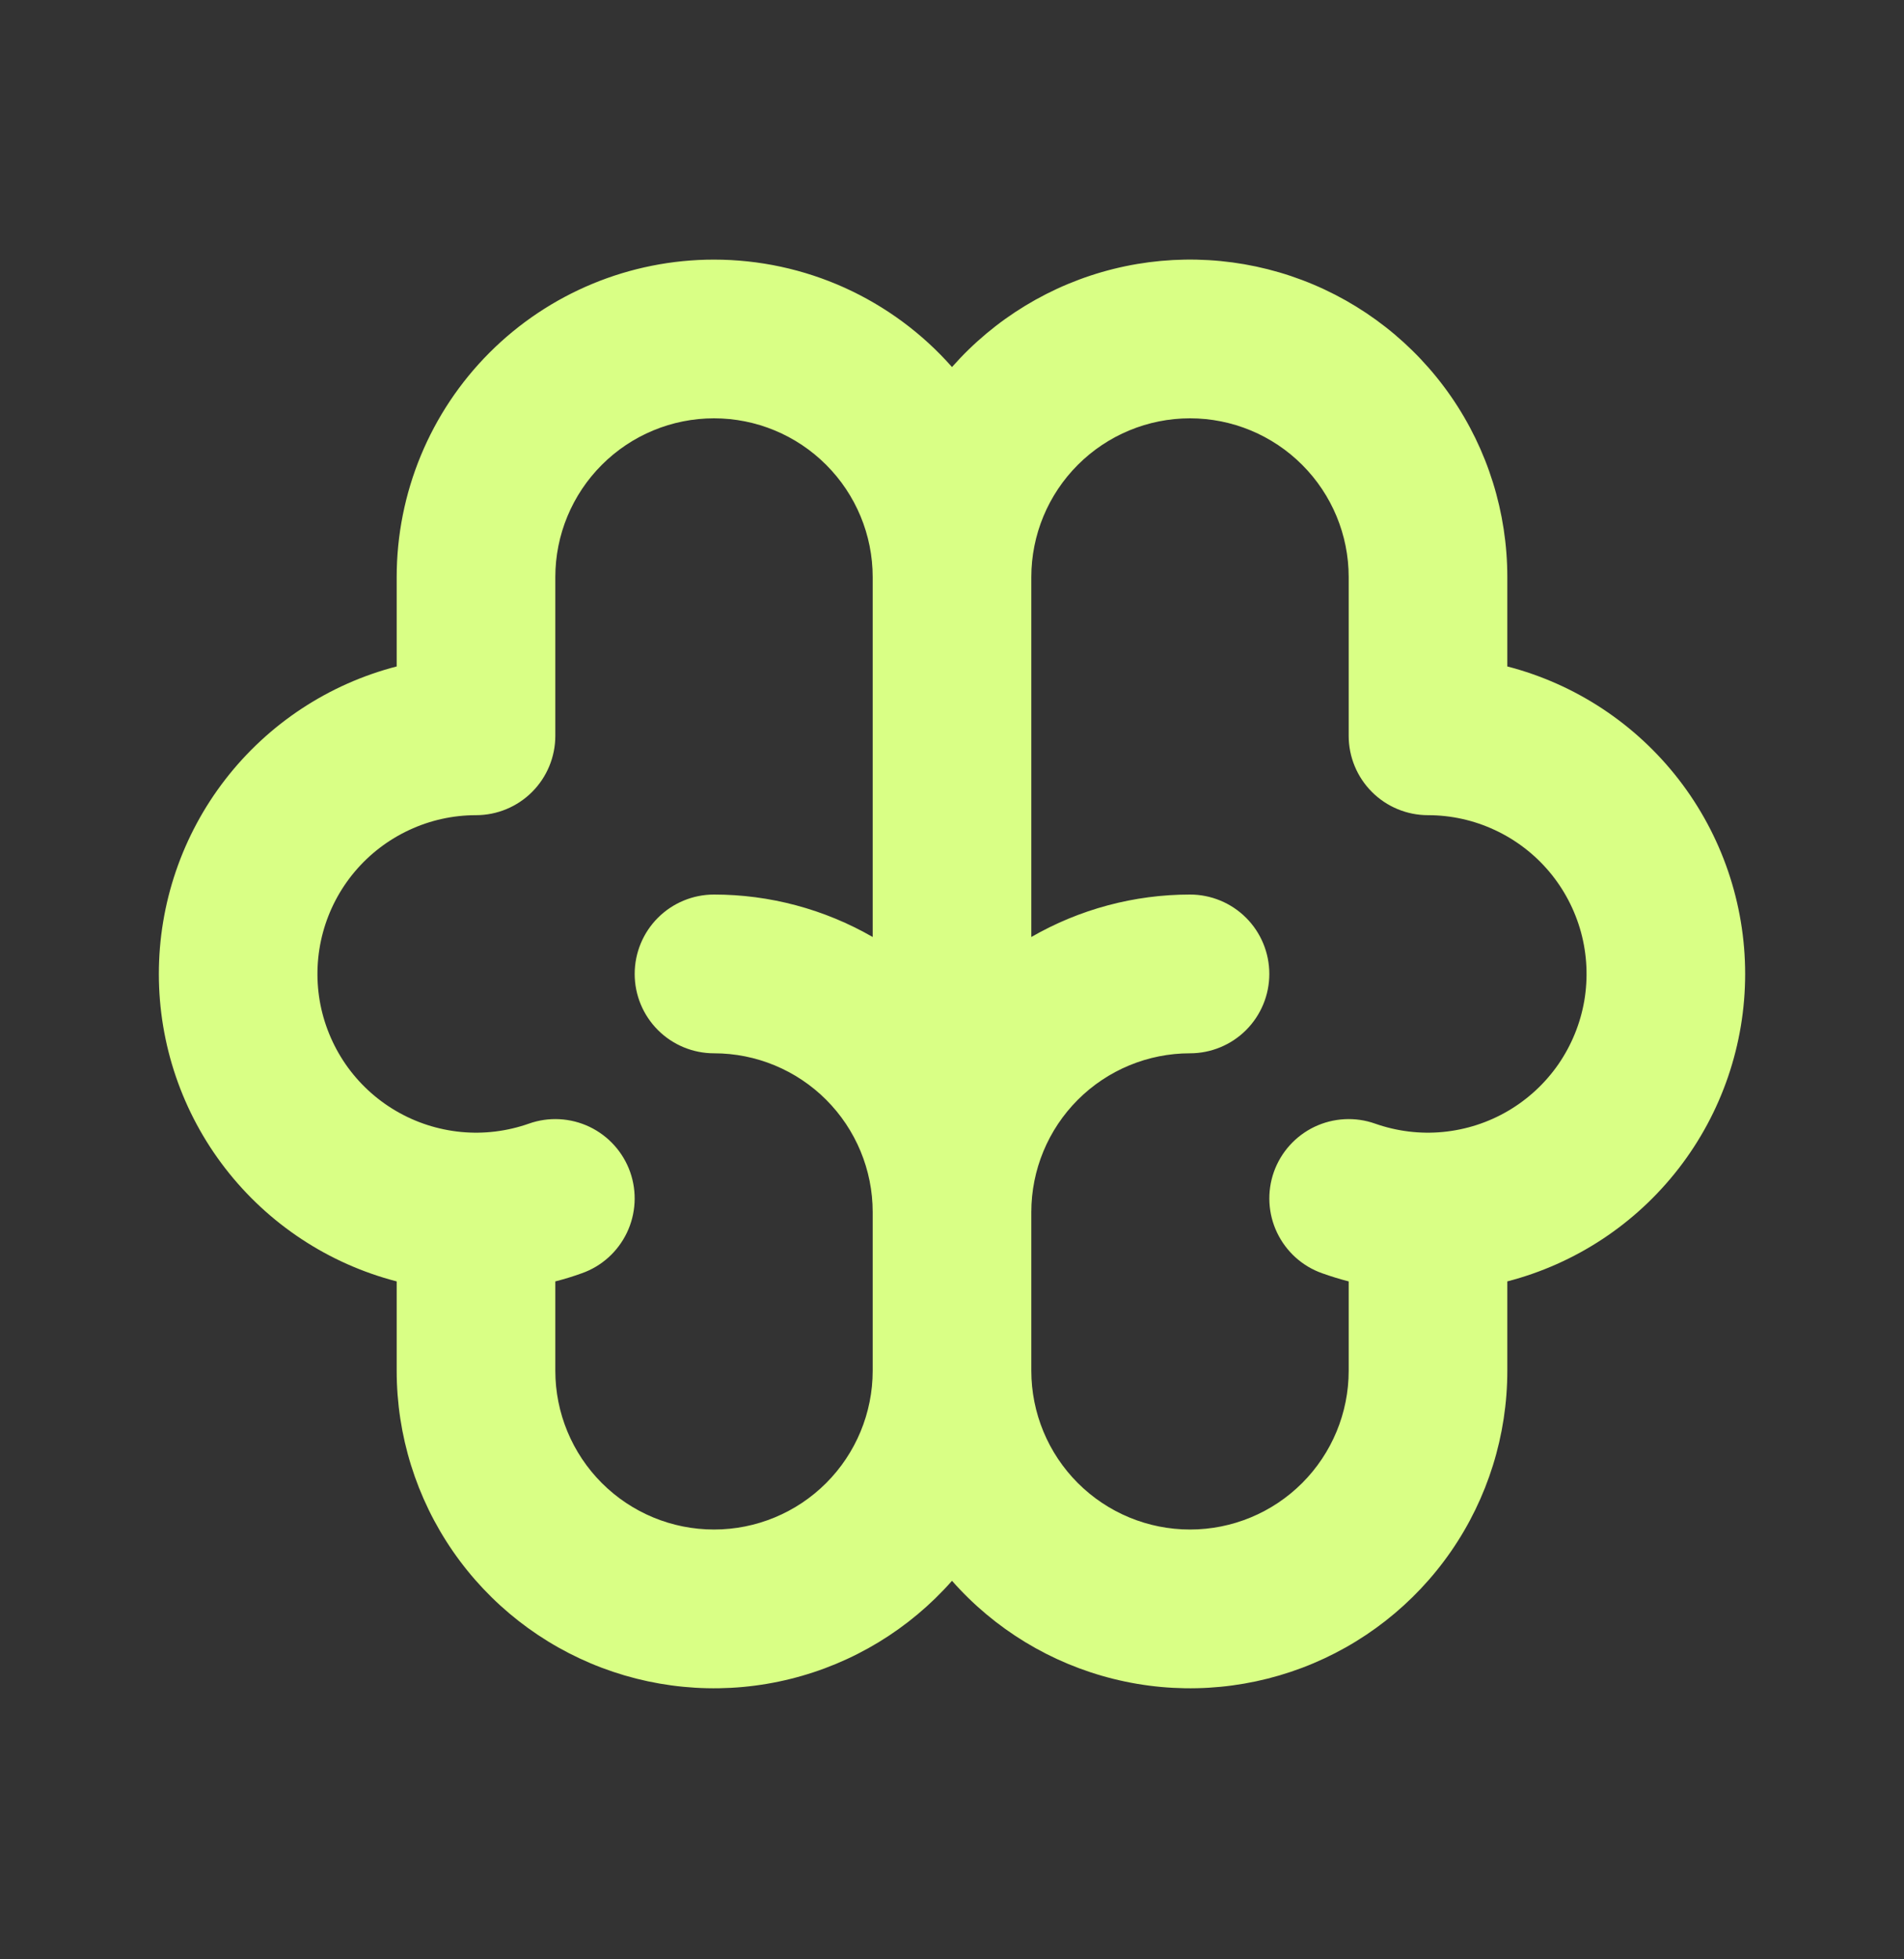 <svg width="35" height="36" viewBox="0 0 35 36" fill="none" xmlns="http://www.w3.org/2000/svg">
<rect x="0" y="0" width="35" height="36" fill="#333333" stroke="none"/>
<path fill-rule="evenodd" clip-rule="evenodd" d="M13.125 4.77C11.578 4.77 10.094 5.384 9 6.478C7.906 7.572 7.292 9.056 7.292 10.603V12.245C6.04 12.569 4.932 13.3 4.14 14.323C3.349 15.345 2.92 16.602 2.92 17.895C2.92 19.188 3.349 20.444 4.14 21.466C4.932 22.489 6.04 23.22 7.292 23.544V25.186C7.292 26.371 7.652 27.528 8.326 28.503C9 29.478 9.954 30.224 11.062 30.643C12.171 31.062 13.38 31.134 14.53 30.848C15.681 30.563 16.716 29.934 17.5 29.045C18.284 29.934 19.32 30.563 20.47 30.848C21.619 31.134 22.829 31.062 23.938 30.643C25.046 30.224 26 29.478 26.674 28.503C27.348 27.528 27.708 26.371 27.708 25.186V23.544C28.96 23.22 30.068 22.489 30.86 21.466C31.651 20.444 32.08 19.188 32.08 17.895C32.08 16.602 31.651 15.345 30.86 14.323C30.068 13.3 28.96 12.569 27.708 12.245V10.603C27.708 9.418 27.348 8.261 26.674 7.286C26 6.312 25.046 5.565 23.938 5.146C22.829 4.727 21.619 4.656 20.47 4.941C19.32 5.227 18.284 5.856 17.5 6.744C16.953 6.124 16.279 5.627 15.525 5.286C14.771 4.946 13.953 4.77 13.125 4.77ZM24.792 13.52V10.603C24.792 9.829 24.484 9.088 23.937 8.541C23.39 7.994 22.649 7.686 21.875 7.686C21.102 7.686 20.36 7.994 19.813 8.541C19.266 9.088 18.958 9.829 18.958 10.603V17.216C19.845 16.705 20.851 16.436 21.875 16.436C22.262 16.436 22.633 16.59 22.906 16.863C23.18 17.137 23.333 17.508 23.333 17.895C23.333 18.281 23.18 18.652 22.906 18.926C22.633 19.199 22.262 19.353 21.875 19.353C21.102 19.353 20.36 19.66 19.813 20.207C19.266 20.754 18.958 21.496 18.958 22.27V25.186C18.958 25.96 19.266 26.702 19.813 27.249C20.36 27.796 21.102 28.103 21.875 28.103C22.649 28.103 23.39 27.796 23.937 27.249C24.484 26.702 24.792 25.96 24.792 25.186V23.544C24.628 23.502 24.466 23.452 24.306 23.395C23.941 23.267 23.643 22.998 23.476 22.649C23.309 22.3 23.288 21.899 23.416 21.535C23.545 21.17 23.814 20.871 24.163 20.704C24.512 20.538 24.913 20.516 25.277 20.645C25.678 20.786 26.104 20.839 26.527 20.798C26.95 20.757 27.358 20.625 27.724 20.41C28.09 20.195 28.405 19.903 28.647 19.554C28.888 19.204 29.051 18.806 29.123 18.388C29.194 17.97 29.174 17.54 29.063 17.131C28.951 16.721 28.752 16.34 28.479 16.016C28.205 15.691 27.864 15.43 27.479 15.251C27.094 15.071 26.675 14.978 26.25 14.978C25.863 14.978 25.492 14.824 25.219 14.551C24.945 14.277 24.792 13.906 24.792 13.52ZM13.125 19.353C13.899 19.353 14.64 19.66 15.187 20.207C15.734 20.754 16.042 21.496 16.042 22.27V25.186C16.042 25.96 15.734 26.702 15.187 27.249C14.64 27.796 13.899 28.103 13.125 28.103C12.351 28.103 11.61 27.796 11.063 27.249C10.516 26.702 10.208 25.96 10.208 25.186V23.544C10.374 23.502 10.536 23.452 10.694 23.395C11.059 23.267 11.357 22.998 11.524 22.649C11.691 22.3 11.712 21.899 11.584 21.535C11.455 21.17 11.186 20.871 10.837 20.704C10.488 20.538 10.087 20.516 9.723 20.645C9.322 20.786 8.896 20.839 8.473 20.798C8.051 20.757 7.642 20.625 7.276 20.41C6.909 20.195 6.595 19.903 6.353 19.554C6.112 19.204 5.949 18.806 5.877 18.388C5.806 17.97 5.826 17.54 5.937 17.131C6.048 16.721 6.248 16.34 6.521 16.016C6.795 15.691 7.136 15.43 7.521 15.251C7.906 15.071 8.325 14.978 8.75 14.978C9.137 14.978 9.508 14.824 9.781 14.551C10.055 14.277 10.208 13.906 10.208 13.52V10.603C10.208 9.829 10.516 9.088 11.063 8.541C11.61 7.994 12.351 7.686 13.125 7.686C13.899 7.686 14.64 7.994 15.187 8.541C15.734 9.088 16.042 9.829 16.042 10.603V17.216C15.155 16.705 14.149 16.436 13.125 16.436C12.738 16.436 12.367 16.59 12.094 16.863C11.82 17.137 11.667 17.508 11.667 17.895C11.667 18.281 11.82 18.652 12.094 18.926C12.367 19.199 12.738 19.353 13.125 19.353Z" fill="#D9FF85"/>
</svg>
